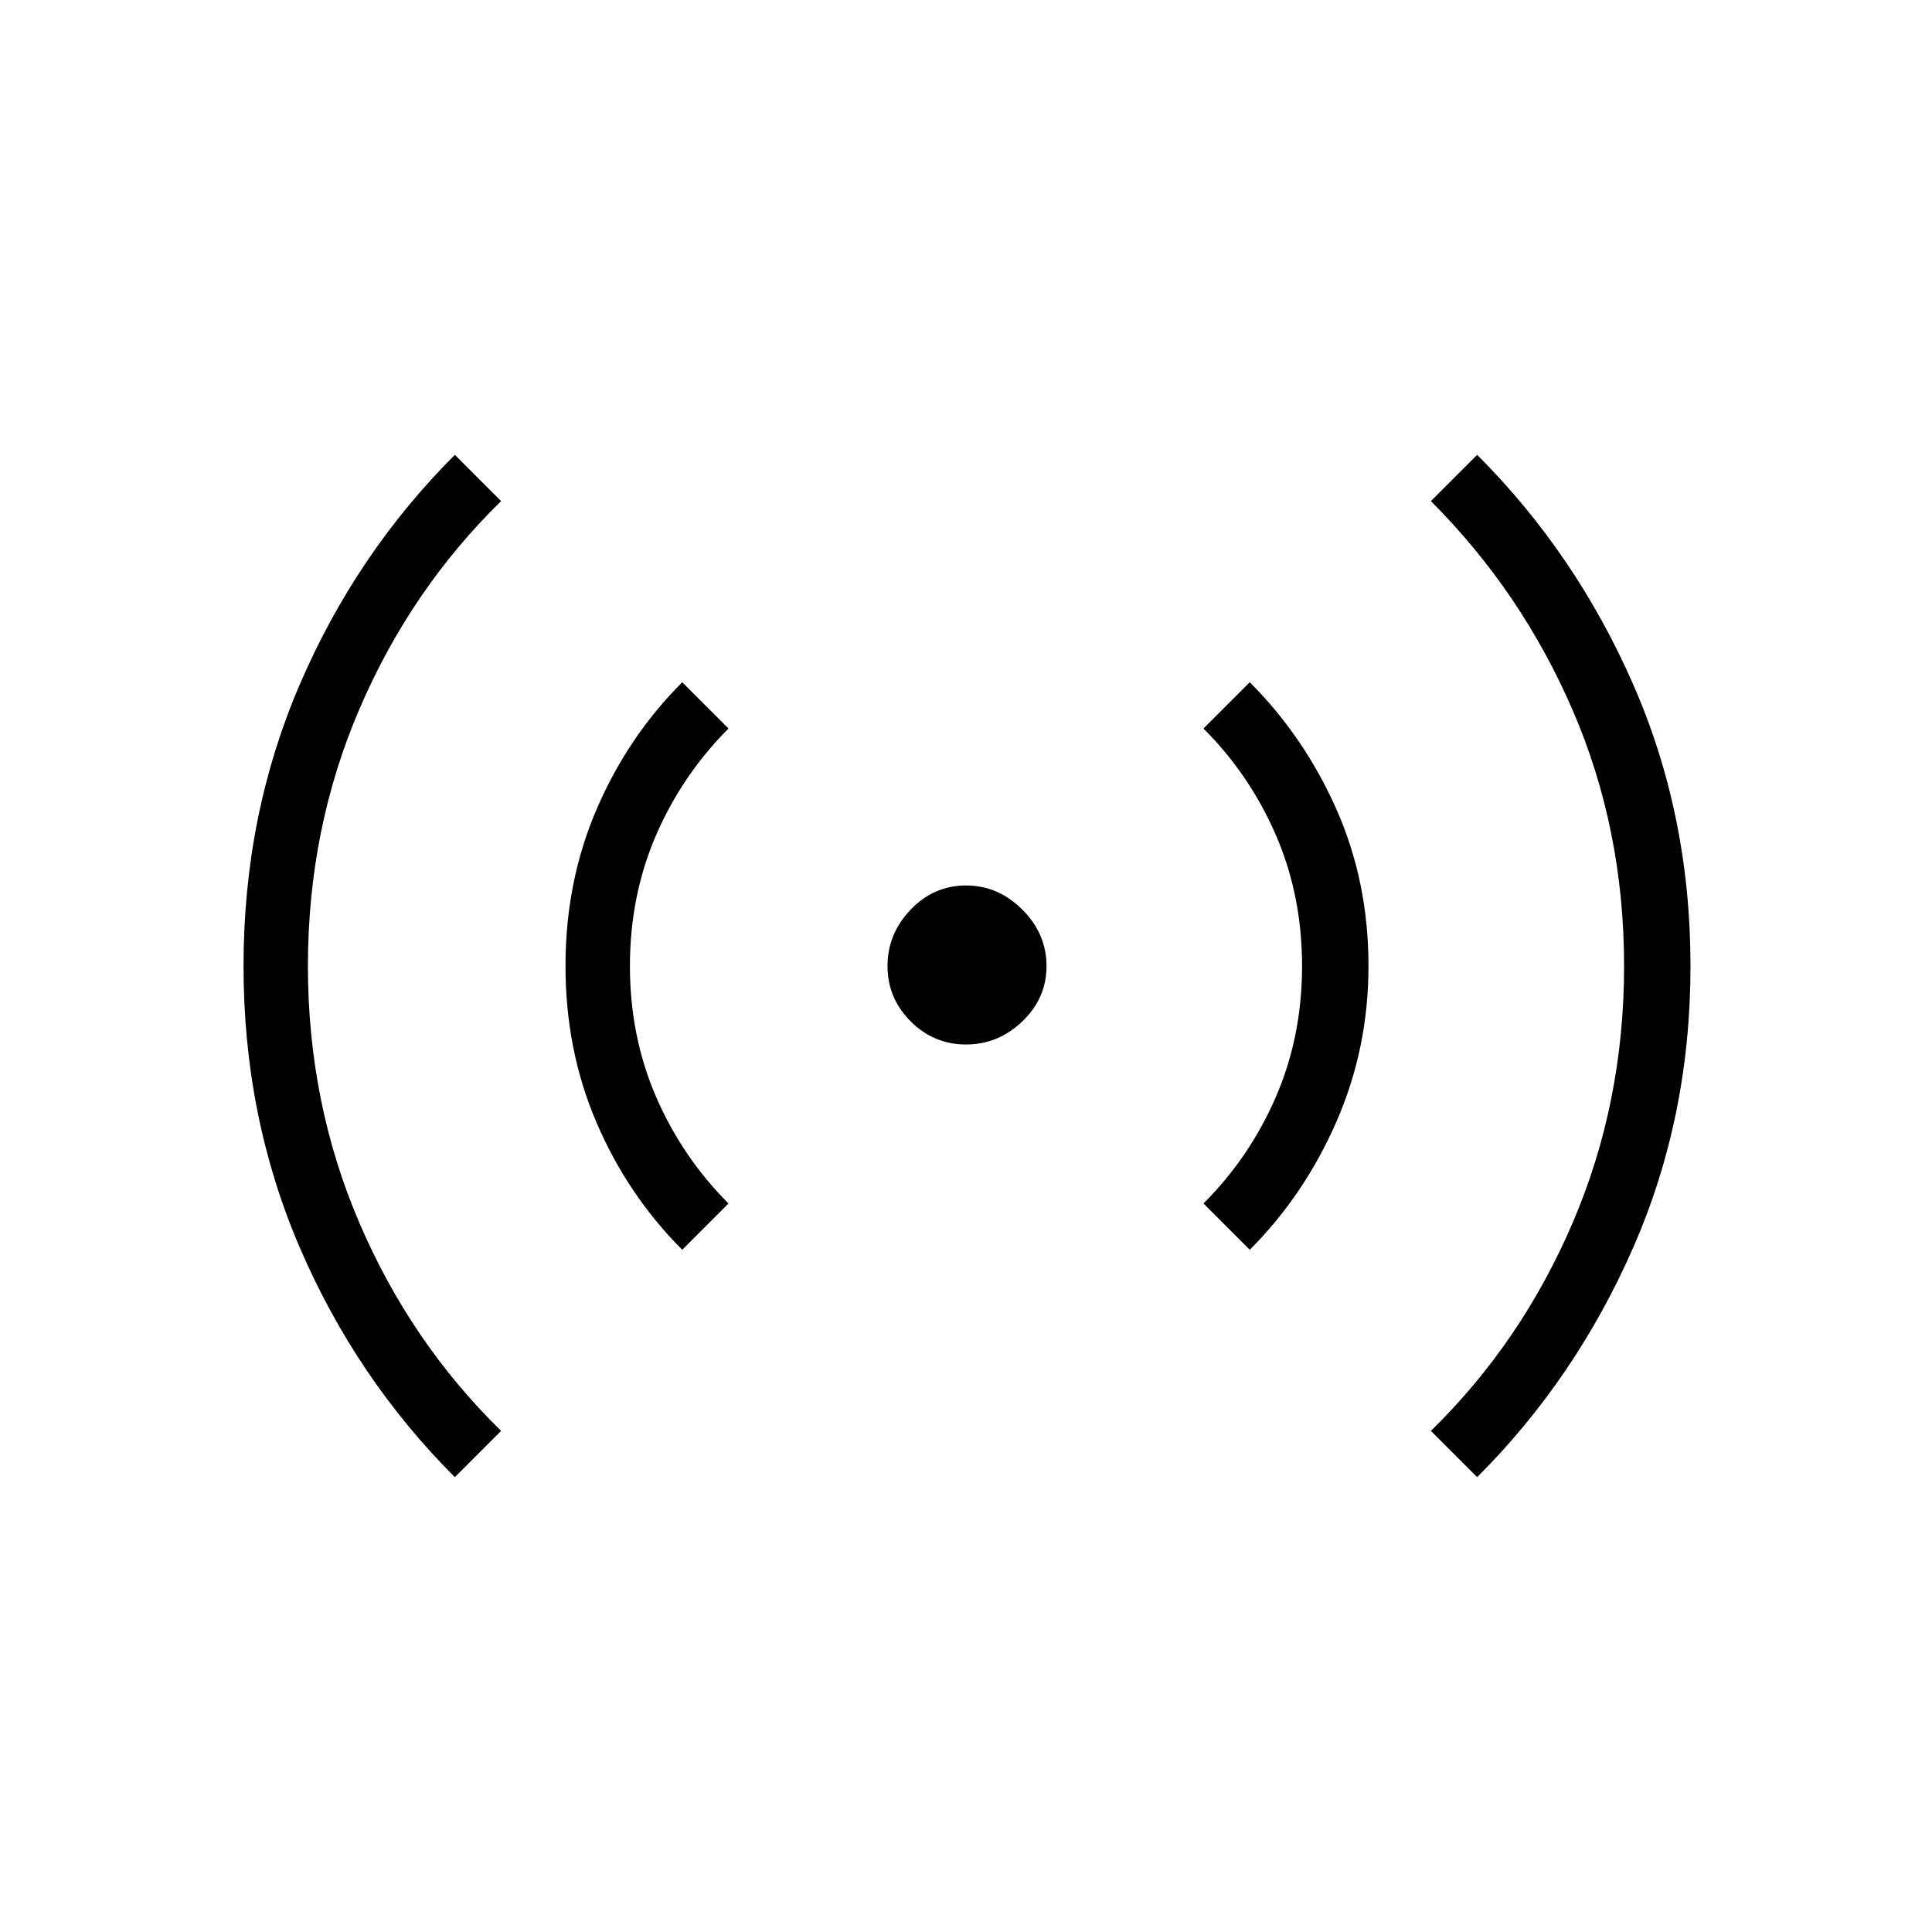 <svg xmlns="http://www.w3.org/2000/svg" height="40" width="40"><path d="M20 21.625Q19.333 21.625 18.854 21.146Q18.375 20.667 18.375 20Q18.375 19.333 18.854 18.833Q19.333 18.333 20 18.333Q20.667 18.333 21.167 18.833Q21.667 19.333 21.667 20Q21.667 20.667 21.167 21.146Q20.667 21.625 20 21.625ZM9.417 30.583Q7.375 28.542 6.208 25.833Q5.042 23.125 5.042 20Q5.042 16.875 6.208 14.167Q7.375 11.458 9.417 9.417L10.375 10.375Q8.5 12.208 7.438 14.688Q6.375 17.167 6.375 20Q6.375 22.833 7.438 25.312Q8.5 27.792 10.375 29.625ZM14.125 25.875Q13 24.75 12.354 23.25Q11.708 21.75 11.708 20Q11.708 18.25 12.354 16.75Q13 15.25 14.125 14.125L15.083 15.083Q14.125 16.042 13.583 17.292Q13.042 18.542 13.042 20Q13.042 21.458 13.583 22.708Q14.125 23.958 15.083 24.917ZM25.875 25.875 24.917 24.917Q25.875 23.958 26.417 22.708Q26.958 21.458 26.958 20Q26.958 18.542 26.417 17.292Q25.875 16.042 24.917 15.083L25.875 14.125Q27 15.25 27.667 16.75Q28.333 18.25 28.333 20Q28.333 21.708 27.667 23.229Q27 24.75 25.875 25.875ZM30.583 30.583 29.625 29.625Q31.5 27.792 32.562 25.312Q33.625 22.833 33.625 20Q33.625 17.167 32.562 14.708Q31.5 12.25 29.625 10.375L30.583 9.417Q32.625 11.458 33.812 14.167Q35 16.875 35 20Q35 23.125 33.812 25.833Q32.625 28.542 30.583 30.583Z"/></svg>